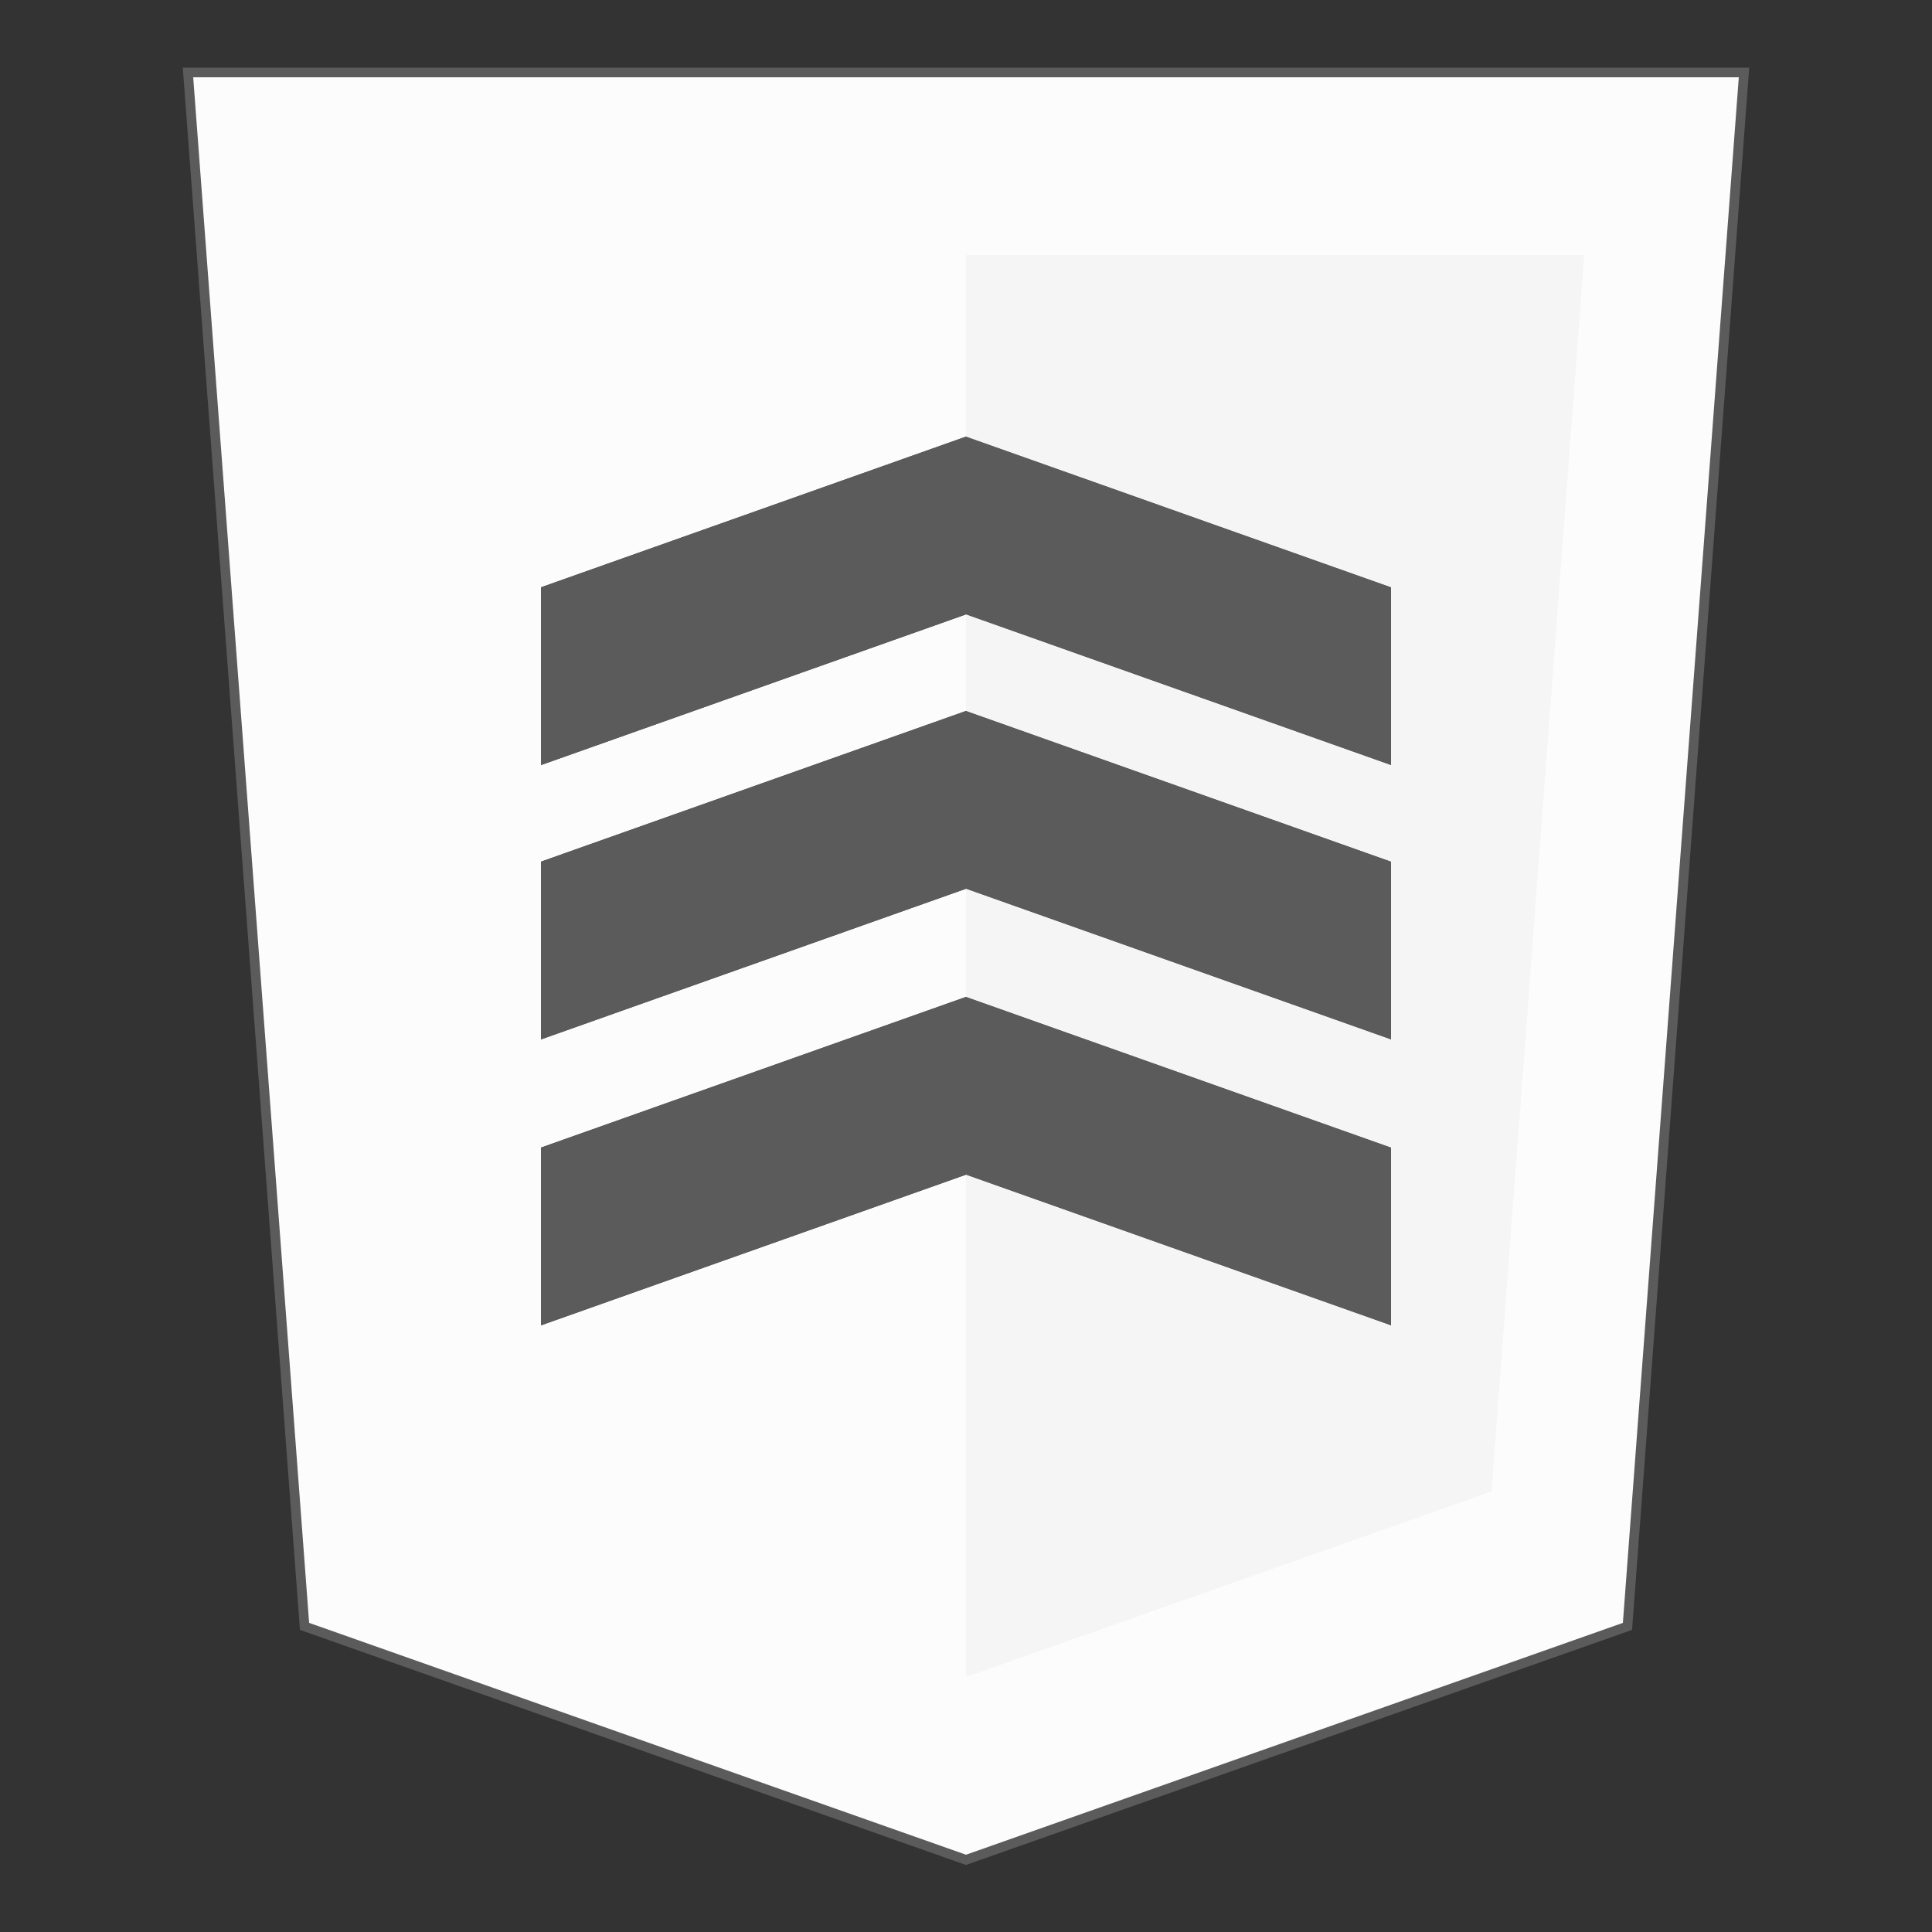<?xml version="1.0" encoding="UTF-8"?>
<!DOCTYPE svg PUBLIC "-//W3C//DTD SVG 1.1//EN" "http://www.w3.org/Graphics/SVG/1.1/DTD/svg11.dtd">
<!-- Creator: CorelDRAW X6 -->
<svg xmlns="http://www.w3.org/2000/svg" xml:space="preserve" width="100%" height="100%" version="1.1" style="shape-rendering:geometricPrecision; text-rendering:geometricPrecision; image-rendering:optimizeQuality; fill-rule:evenodd; clip-rule:evenodd"
viewBox="0 0 500 500"
 xmlns:xlink="http://www.w3.org/1999/xlink">
 <rect x="0" y="0" width="500" height="500" fill="#333333" stroke="none"/>
 <defs>
  <style type="text/css">
   <![CDATA[
    .str0 {stroke:#5B5B5B;stroke-width:5}
    .fil0 {fill:none}
    .fil3 {fill:#5B5B5B}
    .fil2 {fill:whitesmoke}
    .fil1 {fill:#FCFCFD}
   ]]>
  </style>
 </defs>
 <g id="Layer_x0020_1">
  <polygon class="fil0 str0" points="50,20 80,420 250,480 420,420 450,20 "/>
  <path class="fil1" d="M50 20l30 400 170 60 170 -60 30 -400 -400 0zm90 277l110 -39 110 39 0 46 -110 -39 -110 39 0 -46zm0 -74l110 -39 110 39 0 46 -110 -39 -110 39 0 -46zm0 -71l110 -39 110 39 0 46 -110 -39 -110 39 0 -46z"/>
  <polygon class="fil2" points="250,434 386,386 410,66 250,66 250,113 360,152 360,198 250,159 250,184 360,223 360,269 250,230 250,258 360,297 360,343 250,304 "/>
  <path class="fil3" d="M140 297l110 -39 110 39 0 46 -110 -39 -110 39 0 -46zm0 -74l110 -39 110 39 0 46 -110 -39 -110 39 0 -46zm0 -71l110 -39 110 39 0 46 -110 -39 -110 39 0 -46z"/>
 </g>
</svg>
